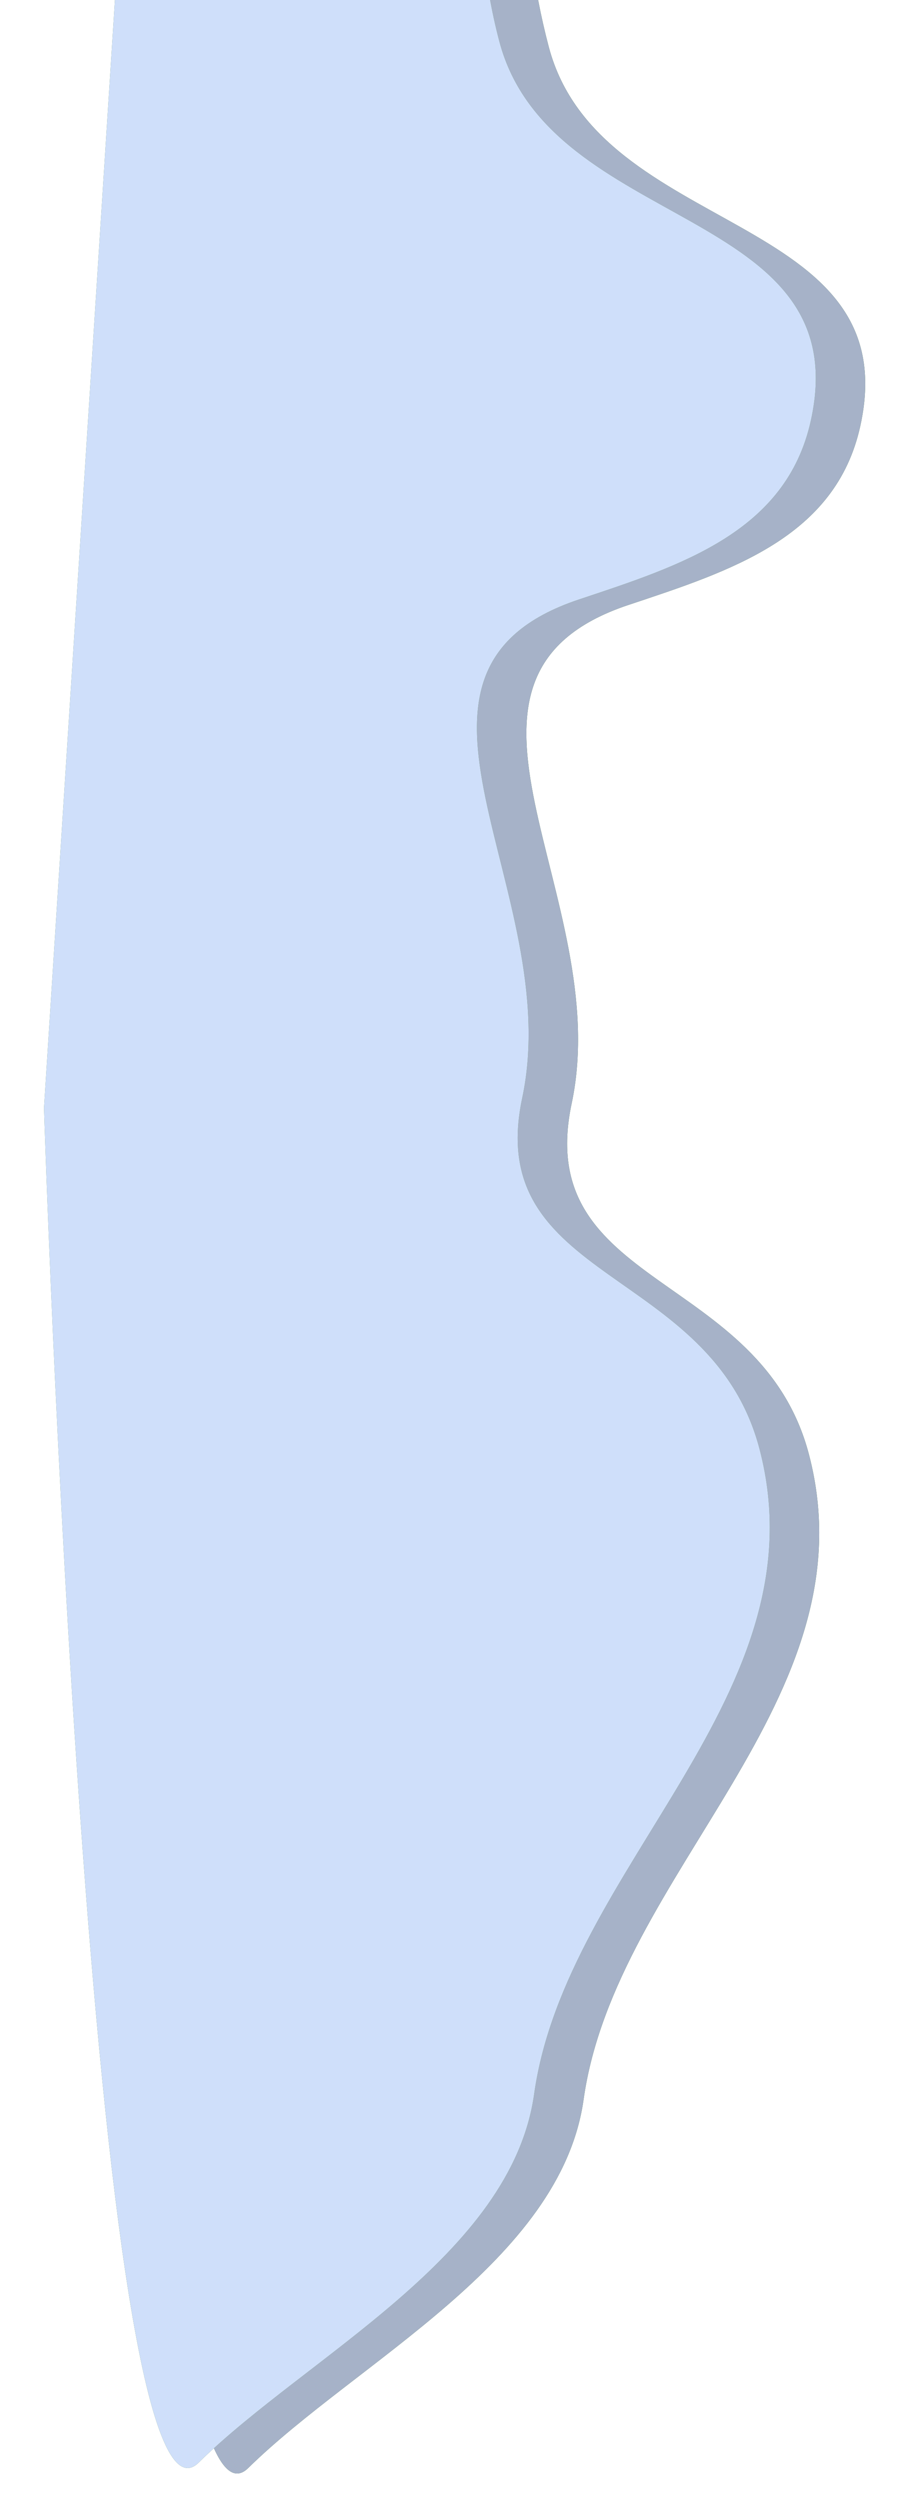 <svg width="495" height="1364" viewBox="0 0 495 1364" fill="none" xmlns="http://www.w3.org/2000/svg">
<g clip-path="url(#clip0_152_11035)">
<path d="M318.5 1145.56C306.071 1233.98 194.5 1288.56 135.5 1346.56C76.5 1404.56 51 607.562 51 607.562L105.5 -243.438C105.5 -243.438 349.5 -246.938 331 -243.938C312.5 -240.939 263.5 -110.938 299.5 25.561C327.05 130.021 495.5 115.062 469.5 232.562C456.039 293.396 398.5 311.562 343 330.062C224.245 369.646 336 489.062 312 602.062C290.514 703.223 415.3 693.517 441.5 793.561C476.572 927.486 336 1021.06 318.5 1145.56Z" fill="#548945"/>
<path d="M318.5 1145.56C306.071 1233.98 194.5 1288.56 135.5 1346.56C76.5 1404.56 51 607.562 51 607.562L105.5 -243.438C105.5 -243.438 349.5 -246.938 331 -243.938C312.5 -240.939 263.5 -110.938 299.5 25.561C327.05 130.021 495.5 115.062 469.5 232.562C456.039 293.396 398.5 311.562 343 330.062C224.245 369.646 336 489.062 312 602.062C290.514 703.223 415.3 693.517 441.5 793.561C476.572 927.486 336 1021.06 318.5 1145.56Z" fill="#A6B2C8"/>
<path d="M291.5 1142.56C279.071 1230.98 167.5 1285.56 108.5 1343.56C49.5 1401.56 24 604.561 24 604.561L78.5 -246.439C78.5 -246.439 343 -256.438 324.5 -253.438C306 -250.439 236.5 -113.939 272.5 22.561C300.05 127.021 468.5 112.061 442.5 229.561C429.039 290.396 371.5 308.561 316 327.061C197.245 366.646 309 486.061 285 599.061C263.514 700.223 388.3 690.516 414.5 790.561C449.572 924.485 309 1018.06 291.5 1142.56Z" fill="#548945"/>
<path d="M291.5 1142.56C279.071 1230.98 167.5 1285.56 108.5 1343.56C49.5 1401.56 24 604.561 24 604.561L78.5 -246.439C78.5 -246.439 343 -256.438 324.5 -253.438C306 -250.439 236.5 -113.939 272.5 22.561C300.05 127.021 468.5 112.061 442.5 229.561C429.039 290.396 371.5 308.561 316 327.061C197.245 366.646 309 486.061 285 599.061C263.514 700.223 388.3 690.516 414.5 790.561C449.572 924.485 309 1018.06 291.5 1142.56Z" fill="#CFDFFA"/>
</g>
<defs>
<clipPath id="clip0_152_11035">
<rect width="495" height="1364" fill="white"/>
</clipPath>
</defs>
</svg>
